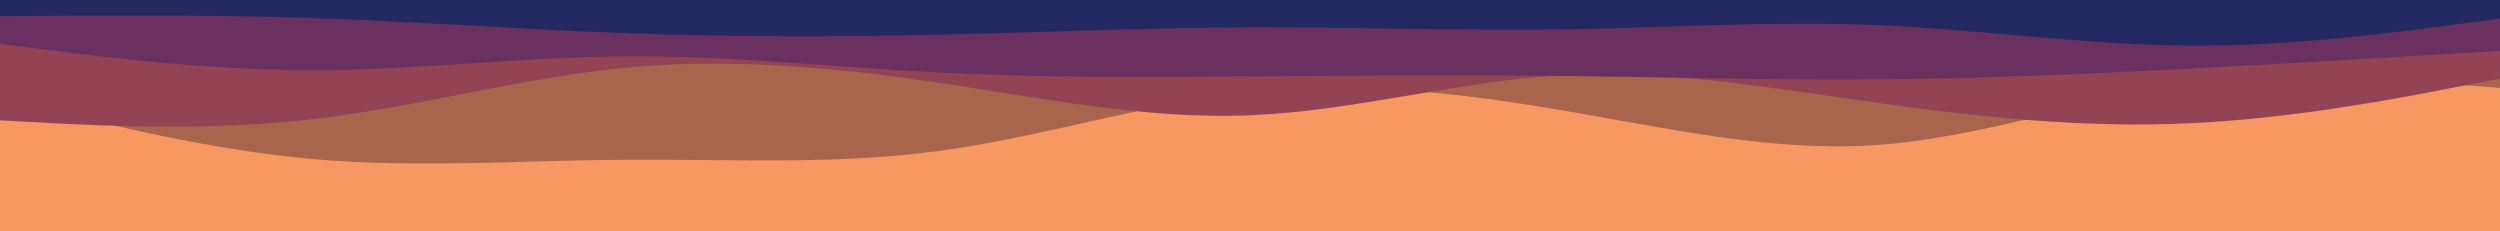 <svg id="visual" viewBox="0 0 1080 100" width="1080" height="100" xmlns="http://www.w3.org/2000/svg" xmlns:xlink="http://www.w3.org/1999/xlink" version="1.1"><rect x="0" y="0" width="1080" height="100" fill="#F79862"></rect><path d="M0 42L22.5 47.7C45 53.3 90 64.7 135 68.7C180 72.7 225 69.3 270 69C315 68.7 360 71.3 405 65.3C450 59.3 495 44.7 540 39.8C585 35 630 40 675 47.7C720 55.3 765 65.7 810 62.7C855 59.7 900 43.3 945 37C990 30.7 1035 34.3 1057.5 36.2L1080 38L1080 0L1057.5 0C1035 0 990 0 945 0C900 0 855 0 810 0C765 0 720 0 675 0C630 0 585 0 540 0C495 0 450 0 405 0C360 0 315 0 270 0C225 0 180 0 135 0C90 0 45 0 22.5 0L0 0Z" fill="#a8654b"></path><path d="M0 52L22.5 53.2C45 54.3 90 56.7 135 51.5C180 46.3 225 33.7 270 29.3C315 25 360 29 405 35.7C450 42.3 495 51.7 540 49.8C585 48 630 35 675 32.5C720 30 765 38 810 44.3C855 50.7 900 55.3 945 53.3C990 51.3 1035 42.7 1057.5 38.3L1080 34L1080 0L1057.5 0C1035 0 990 0 945 0C900 0 855 0 810 0C765 0 720 0 675 0C630 0 585 0 540 0C495 0 450 0 405 0C360 0 315 0 270 0C225 0 180 0 135 0C90 0 45 0 22.5 0L0 0Z" fill="#944354"></path><path d="M0 19L22.5 21.8C45 24.7 90 30.3 135 30.3C180 30.3 225 24.7 270 24.3C315 24 360 29 405 31.3C450 33.7 495 33.3 540 33C585 32.7 630 32.3 675 32.8C720 33.3 765 34.7 810 34.3C855 34 900 32 945 29.7C990 27.3 1035 24.7 1057.5 23.3L1080 22L1080 0L1057.5 0C1035 0 990 0 945 0C900 0 855 0 810 0C765 0 720 0 675 0C630 0 585 0 540 0C495 0 450 0 405 0C360 0 315 0 270 0C225 0 180 0 135 0C90 0 45 0 22.5 0L0 0Z" fill="#6a3060"></path><path d="M0 7L22.5 6.8C45 6.7 90 6.3 135 7.8C180 9.3 225 12.7 270 14.3C315 16 360 16 405 15C450 14 495 12 540 11.8C585 11.7 630 13.3 675 12.7C720 12 765 9 810 10.8C855 12.7 900 19.3 945 19.7C990 20 1035 14 1057.5 11L1080 8L1080 0L1057.5 0C1035 0 990 0 945 0C900 0 855 0 810 0C765 0 720 0 675 0C630 0 585 0 540 0C495 0 450 0 405 0C360 0 315 0 270 0C225 0 180 0 135 0C90 0 45 0 22.5 0L0 0Z" fill="#242961"></path></svg>